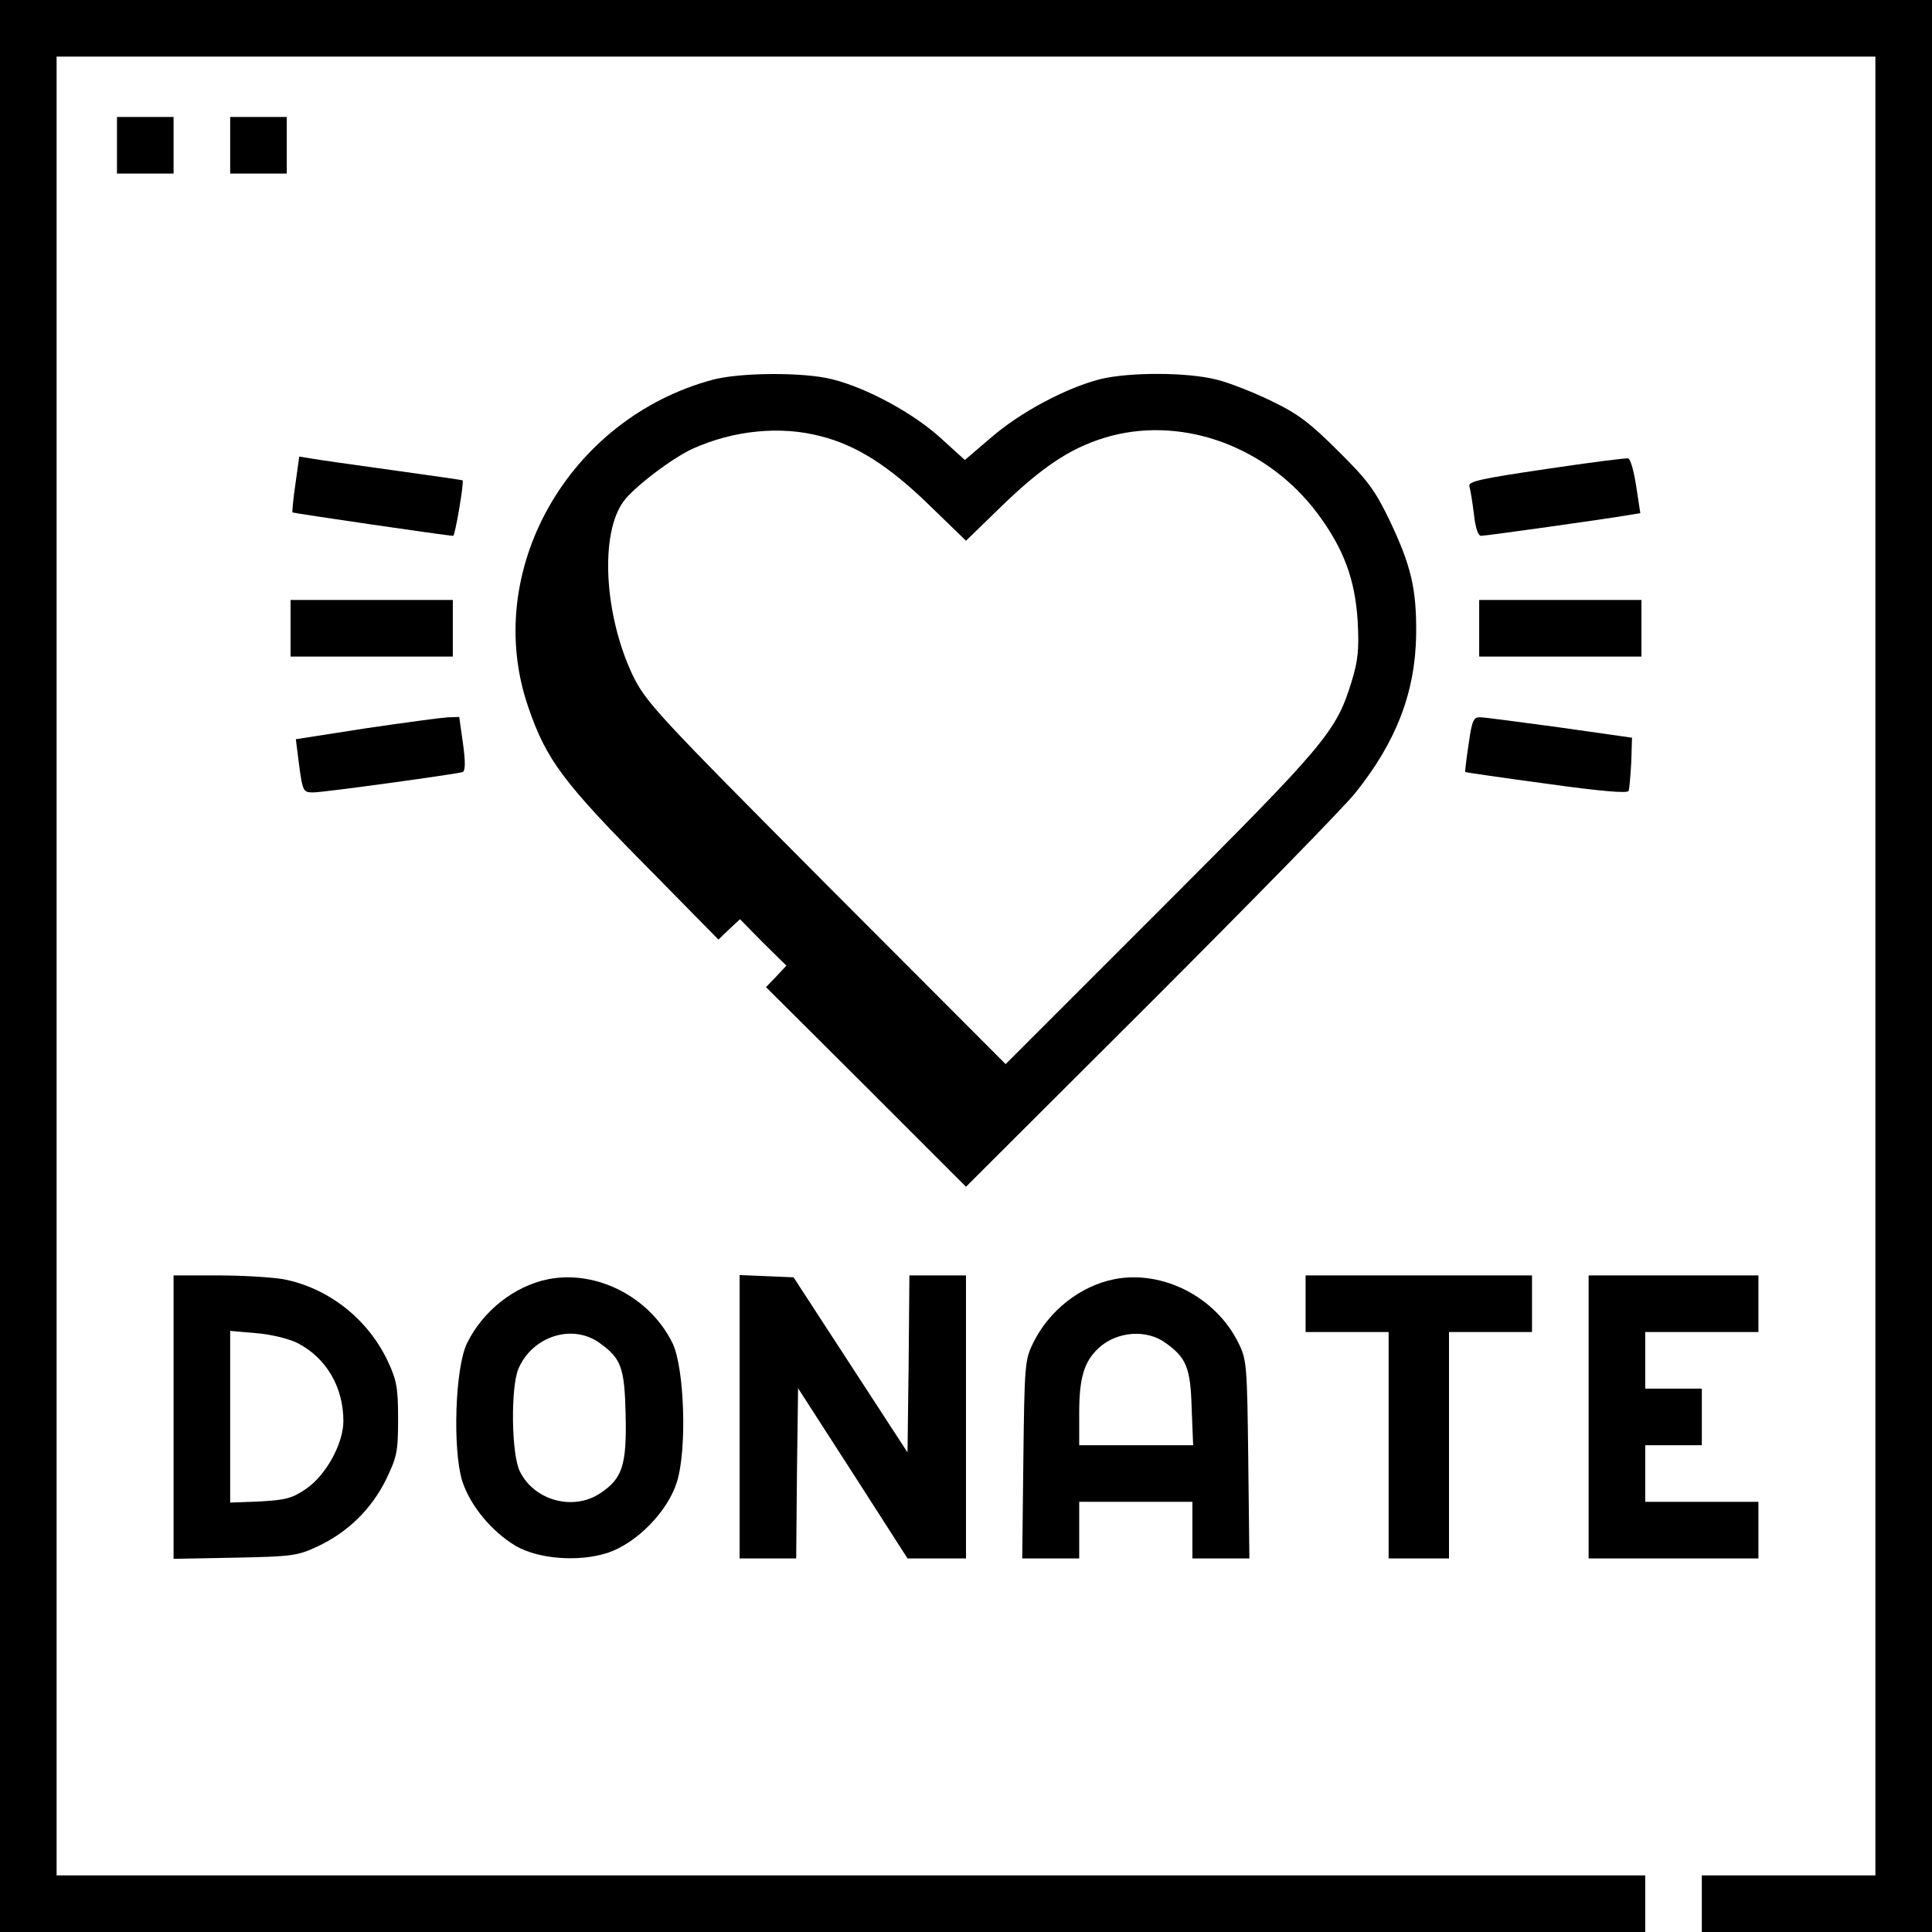 <?xml version="1.0" standalone="no"?>
<!DOCTYPE svg PUBLIC "-//W3C//DTD SVG 20010904//EN"
 "http://www.w3.org/TR/2001/REC-SVG-20010904/DTD/svg10.dtd">
<svg version="1.0" xmlns="http://www.w3.org/2000/svg"
 width="512pt" height="512pt" viewBox="0 0 512 512"
 preserveAspectRatio="xMidYMid meet">

<g transform="translate(0,512) scale(0.1,-0.1)"
fill="#000000" stroke="none">
<path d="M0 2560 l0 -2560 2180 0 2180 0 0 75 0 75 -2105 0 -2105 0 0 2410 0
2410 2410 0 2410 0 0 -2410 0 -2410 -230 0 -230 0 0 -75 0 -75 305 0 305 0 0
2560 0 2560 -2560 0 -2560 0 0 -2560z"/>
<path d="M310 4735 l0 -75 75 0 75 0 0 75 0 75 -75 0 -75 0 0 -75z"/>
<path d="M610 4735 l0 -75 75 0 75 0 0 75 0 75 -75 0 -75 0 0 -75z"/>
<path d="M1890 4114 c-385 -103 -614 -509 -490 -868 48 -140 92 -199 324 -433
l180 -183 28 27 29 27 61 -62 62 -61 -27 -29 -27 -28 265 -264 265 -265 486
485 c267 267 513 518 546 559 108 135 159 266 161 421 1 119 -13 180 -70 300
-39 81 -58 107 -137 185 -74 74 -107 99 -176 132 -47 23 -113 49 -146 57 -79
20 -232 20 -309 1 -90 -23 -212 -88 -289 -155 l-69 -59 -64 58 c-71 65 -195
133 -288 156 -75 19 -242 18 -315 -1z m285 -150 c95 -24 181 -79 287 -182 l98
-95 103 100 c111 106 186 152 282 178 197 51 415 -31 546 -205 70 -94 100
-175 107 -286 4 -75 1 -104 -16 -160 -41 -133 -67 -164 -506 -603 l-411 -411
-476 477 c-451 453 -477 482 -512 553 -76 160 -88 376 -24 462 28 38 130 115
183 139 109 49 233 61 339 33z"/>
<path d="M783 3838 c-6 -40 -9 -74 -8 -76 2 -2 411 -62 426 -62 5 0 29 141 25
147 -1 1 -85 13 -186 27 -102 14 -199 28 -216 31 l-31 5 -10 -72z"/>
<path d="M4097 3877 c-176 -26 -207 -33 -203 -46 3 -9 8 -42 12 -73 4 -37 11
-58 19 -58 13 0 334 45 391 55 l31 5 -11 72 c-6 39 -15 72 -21 73 -5 2 -103
-11 -218 -28z"/>
<path d="M770 3455 l0 -75 215 0 215 0 0 75 0 75 -215 0 -215 0 0 -75z"/>
<path d="M3920 3455 l0 -75 215 0 215 0 0 75 0 75 -215 0 -215 0 0 -75z"/>
<path d="M970 3190 c-102 -16 -185 -29 -186 -29 0 -1 4 -32 9 -71 9 -67 11
-70 37 -70 28 0 376 48 396 54 7 3 8 25 1 75 l-10 71 -31 -1 c-17 -1 -114 -14
-216 -29z"/>
<path d="M3892 3148 c-6 -40 -10 -73 -9 -74 1 -1 98 -15 216 -31 144 -20 214
-26 217 -19 2 6 5 40 7 76 l2 65 -190 27 c-104 14 -200 27 -211 27 -19 1 -23
-7 -32 -71z"/>
<path d="M460 1364 l0 -375 163 3 c151 3 166 5 219 30 79 37 142 98 181 177
29 60 32 74 32 161 0 82 -4 103 -27 152 -53 113 -158 195 -277 218 -29 5 -107
10 -172 10 l-119 0 0 -376z m328 197 c76 -39 122 -116 122 -207 0 -59 -45
-142 -98 -179 -38 -26 -54 -30 -123 -34 l-79 -3 0 227 0 228 69 -6 c39 -3 87
-15 109 -26z"/>
<path d="M1453 1730 c-90 -18 -173 -84 -215 -169 -32 -64 -39 -282 -13 -366
21 -65 78 -134 142 -172 61 -35 167 -43 244 -18 77 26 159 110 183 188 27 86
20 303 -12 368 -60 122 -201 194 -329 169z m136 -169 c57 -41 66 -64 69 -189
3 -134 -8 -170 -67 -209 -71 -48 -175 -20 -213 57 -23 44 -25 224 -4 273 37
86 143 120 215 68z"/>
<path d="M1960 1365 l0 -375 75 0 75 0 2 226 3 225 145 -225 145 -226 78 0 77
0 0 375 0 375 -75 0 -75 0 -2 -235 -3 -234 -151 232 -151 232 -71 3 -72 3 0
-376z"/>
<path d="M2953 1730 c-90 -18 -173 -83 -215 -169 -22 -44 -23 -59 -26 -308
l-3 -263 75 0 76 0 0 75 0 75 150 0 150 0 0 -75 0 -75 76 0 75 0 -3 263 c-3
249 -4 264 -26 308 -60 122 -201 194 -329 169z m136 -169 c55 -39 66 -66 69
-172 l4 -99 -151 0 -151 0 0 85 c0 94 13 137 52 173 48 44 127 50 177 13z"/>
<path d="M3460 1665 l0 -75 110 0 110 0 0 -300 0 -300 80 0 80 0 0 300 0 300
110 0 110 0 0 75 0 75 -300 0 -300 0 0 -75z"/>
<path d="M4210 1365 l0 -375 225 0 225 0 0 75 0 75 -150 0 -150 0 0 75 0 75
75 0 75 0 0 75 0 75 -75 0 -75 0 0 75 0 75 150 0 150 0 0 75 0 75 -225 0 -225
0 0 -375z"/>
</g>
</svg>
